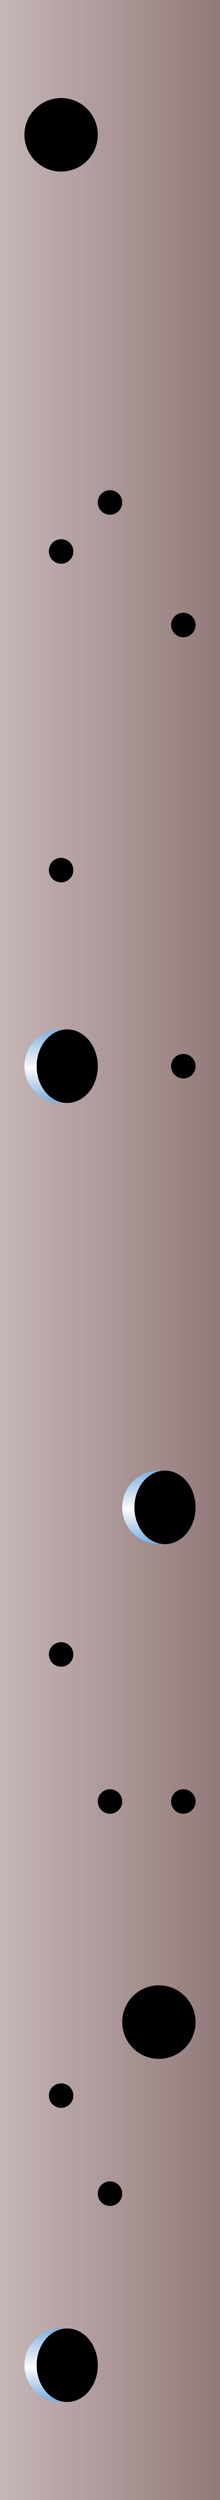 <svg xmlns="http://www.w3.org/2000/svg" width="9" height="102" fill="none"><rect width="100%" height="100%" fill="#333333" stroke="none"/><path fill="url(#a)" d="M0 0h9v102H0z"/><path fill="#000" d="M4.5 89a.5.5 0 1 1 0 1 .5.5 0 0 1 0-1ZM2.5 85a.5.5 0 1 1 0 1 .5.5 0 0 1 0-1ZM7.5 73a.5.5 0 1 1 0 1 .5.5 0 0 1 0-1ZM4.5 73a.5.5 0 1 1 0 1 .5.5 0 0 1 0-1ZM2.5 67a.5.5 0 1 1 0 1 .5.5 0 0 1 0-1ZM7.5 43a.5.5 0 1 1 0 1 .5.5 0 0 1 0-1ZM2.5 35a.5.5 0 1 1 0 1 .5.5 0 0 1 0-1ZM7.5 25a.5.5 0 1 1 0 1 .5.5 0 0 1 0-1ZM4.5 20a.5.5 0 1 1 0 1 .5.5 0 0 1 0-1ZM2.5 22a.5.5 0 1 1 0 1 .5.5 0 0 1 0-1Z"/><path fill="url(#b)" d="M2.5 95a1.5 1.5 0 1 1 0 3 1.5 1.5 0 0 1 0-3Z"/><path fill="url(#c)" d="M2.5 42a1.5 1.5 0 1 1 0 3 1.5 1.5 0 0 1 0-3Z"/><path fill="url(#d)" d="M6.5 60a1.5 1.5 0 1 1 0 3 1.5 1.5 0 0 1 0-3Z"/><path fill="#000" d="M2.75 95c.69 0 1.25.672 1.25 1.5S3.44 98 2.75 98s-1.25-.672-1.25-1.5.56-1.5 1.25-1.5ZM2.75 42c.69 0 1.25.672 1.25 1.5S3.44 45 2.75 45s-1.25-.672-1.25-1.5.56-1.5 1.25-1.5ZM6.75 60c.69 0 1.25.672 1.25 1.5S7.44 63 6.75 63s-1.25-.672-1.25-1.5.56-1.5 1.25-1.5ZM6.5 81a1.5 1.5 0 1 1 0 3 1.5 1.5 0 0 1 0-3ZM2.5 4a1.5 1.5 0 1 1 0 3 1.5 1.5 0 0 1 0-3Z"/><defs><linearGradient id="a" x1="0" x2="9" y1="37.886" y2="37.886" gradientUnits="userSpaceOnUse"><stop stop-color="#C6B6B6"/><stop offset="1" stop-color="#927A7A"/></linearGradient><linearGradient id="b" x1="2.5" x2="2.5" y1="98" y2="95" gradientUnits="userSpaceOnUse"><stop stop-color="#75ACDE"/><stop offset=".475" stop-color="#FCFBFC"/><stop offset="1" stop-color="#7EB1DF"/></linearGradient><linearGradient id="c" x1="2.5" x2="2.5" y1="45" y2="42" gradientUnits="userSpaceOnUse"><stop stop-color="#75ACDE"/><stop offset=".475" stop-color="#FCFBFC"/><stop offset="1" stop-color="#7EB1DF"/></linearGradient><linearGradient id="d" x1="6.5" x2="6.5" y1="63" y2="60" gradientUnits="userSpaceOnUse"><stop stop-color="#75ACDE"/><stop offset=".475" stop-color="#FCFBFC"/><stop offset="1" stop-color="#7EB1DF"/></linearGradient></defs></svg>
